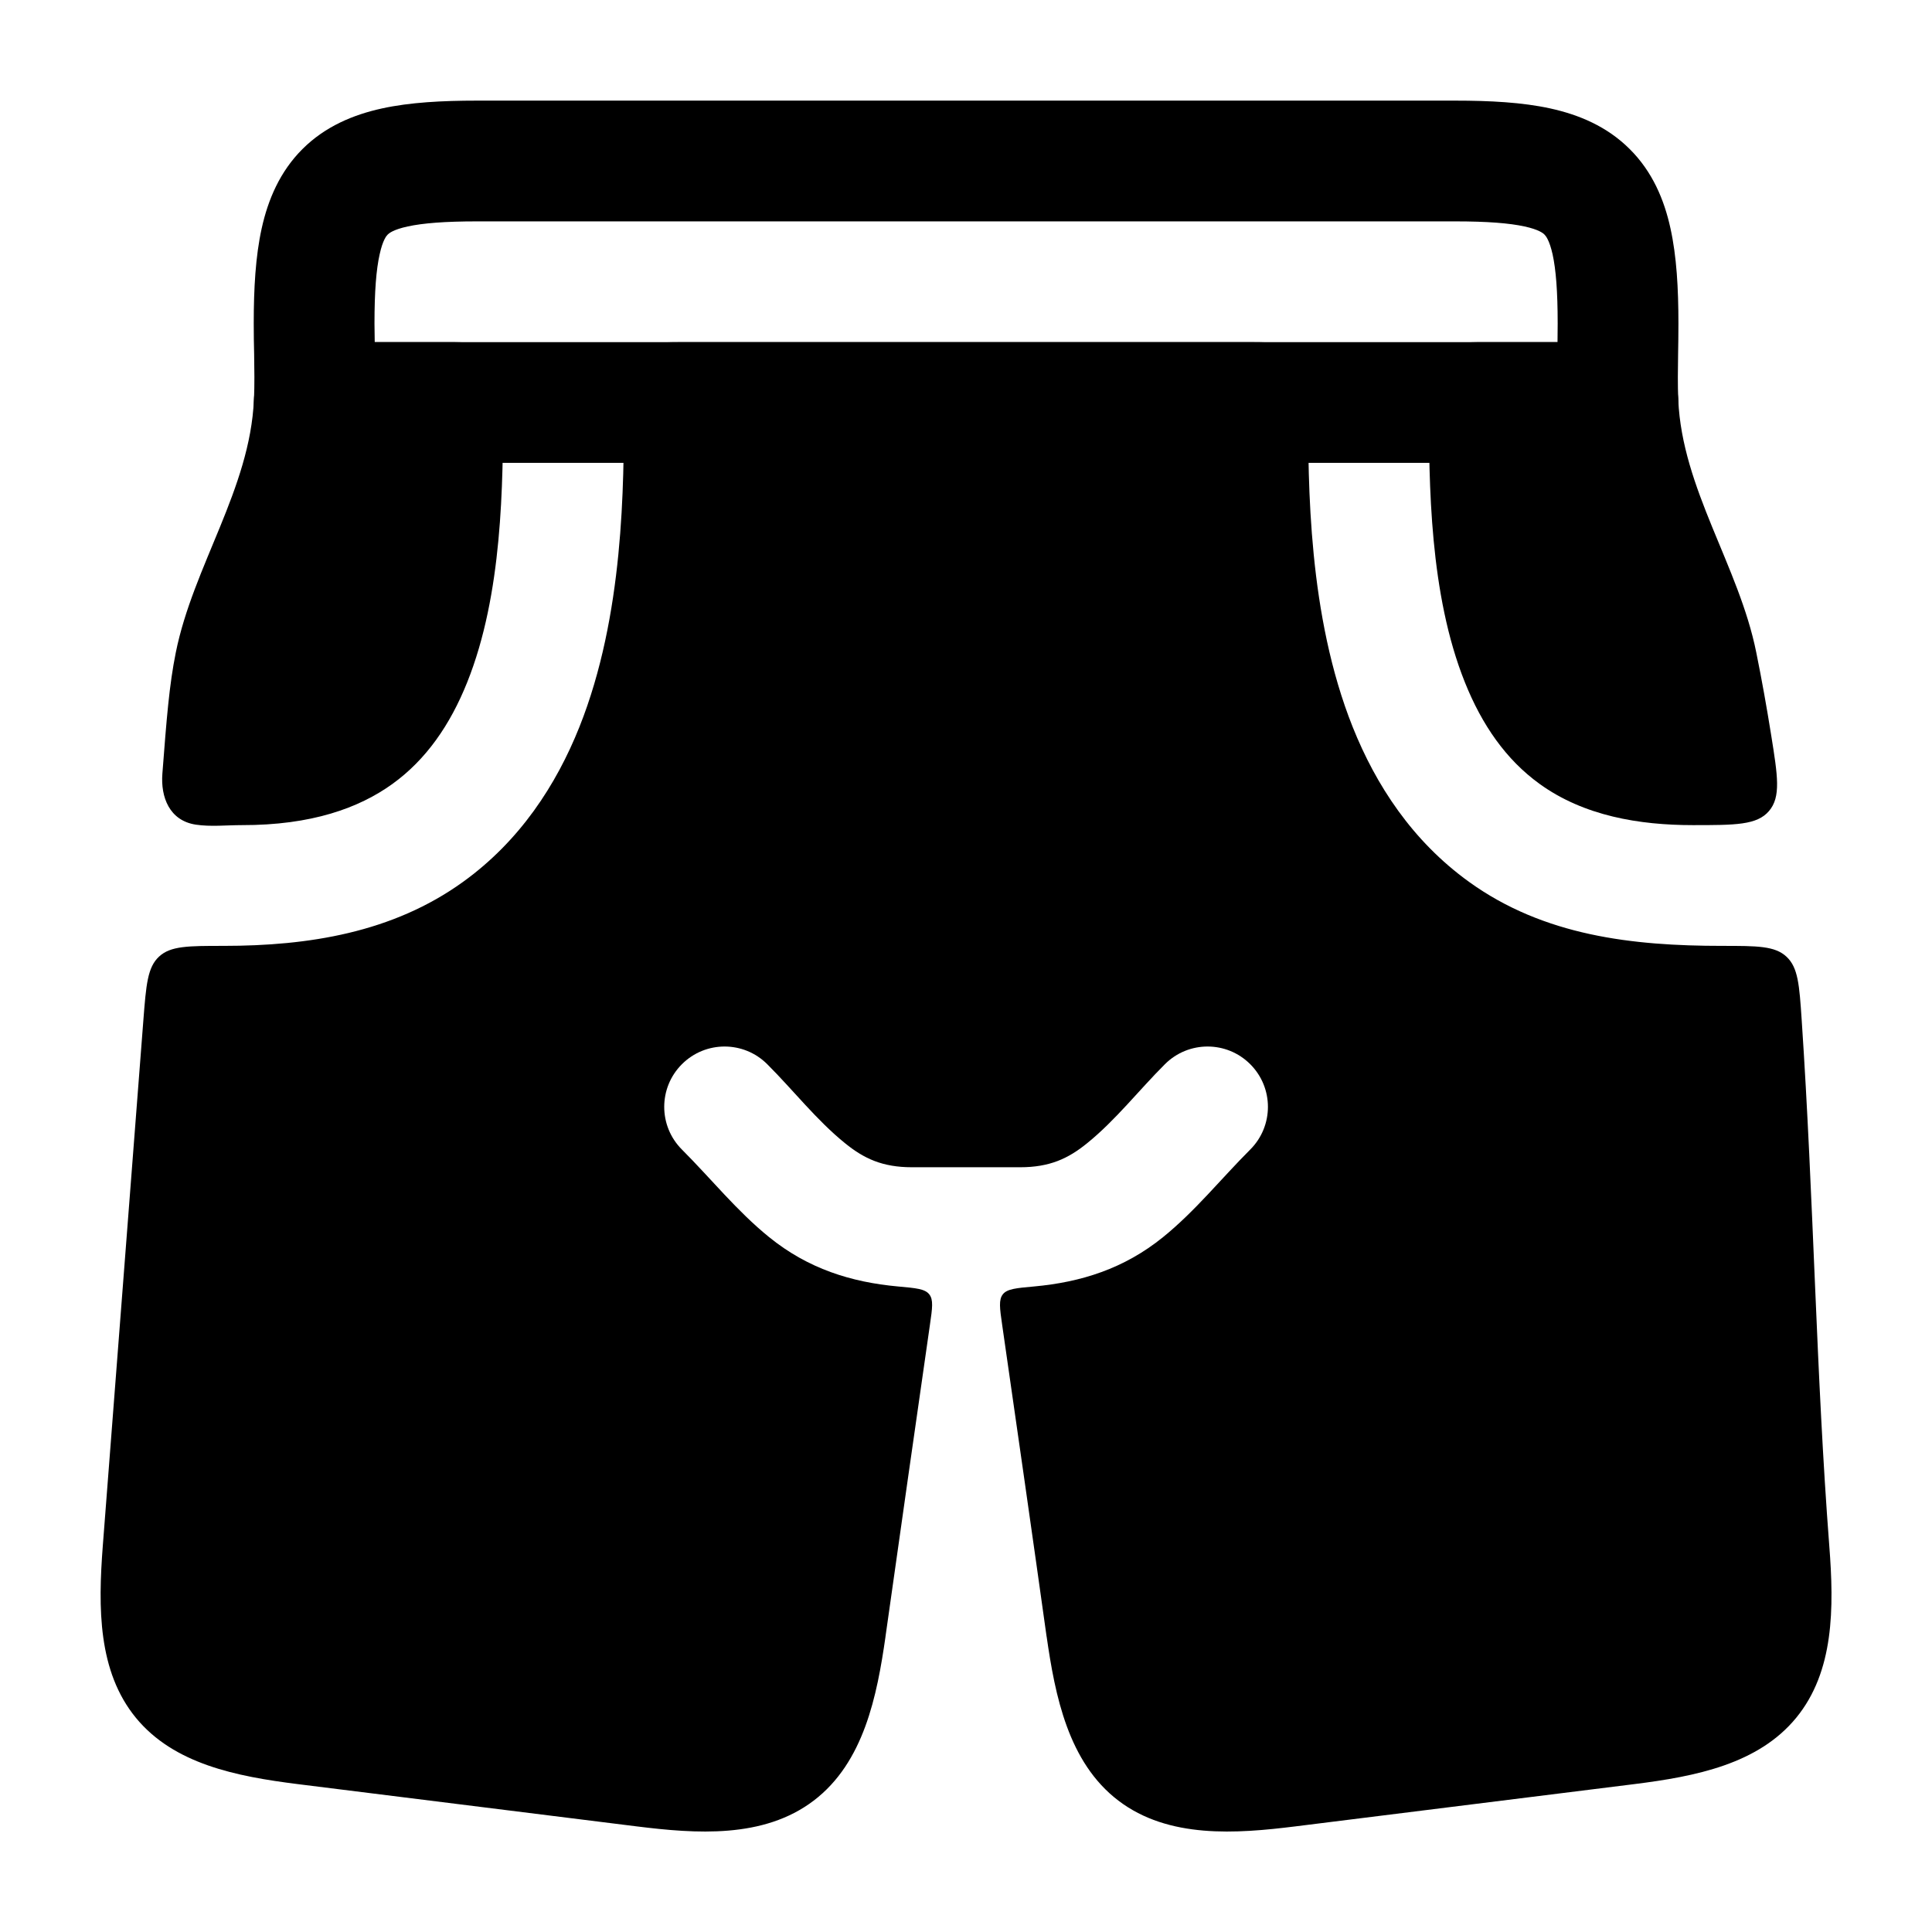 <svg width="24" height="24" viewBox="0 0 24 24" xmlns="http://www.w3.org/2000/svg">
    <path d="M2.778 11.75C2.339 11.75 2.119 11.75 1.976 11.883C1.832 12.016 1.815 12.235 1.781 12.673L1.277 19.203C1.218 19.975 1.216 20.763 1.688 21.339C2.159 21.913 2.933 22.067 3.7 22.163L7.909 22.688C8.642 22.779 9.484 22.843 10.108 22.368C10.733 21.893 10.895 21.063 11 20.332L11 20.329C11.14 19.329 11.424 17.349 11.552 16.456C11.582 16.249 11.597 16.145 11.543 16.078C11.49 16.011 11.379 16.001 11.156 15.981C10.574 15.928 10.039 15.761 9.554 15.368C9.155 15.045 8.833 14.642 8.471 14.28C8.178 13.987 8.178 13.513 8.471 13.22C8.764 12.927 9.238 12.927 9.531 13.22C9.855 13.543 10.142 13.914 10.498 14.202C10.732 14.392 10.962 14.5 11.329 14.5H12.672C13.04 14.5 13.27 14.392 13.504 14.202C13.86 13.914 14.147 13.543 14.471 13.22C14.764 12.927 15.238 12.927 15.531 13.22C15.824 13.513 15.824 13.987 15.531 14.28C15.169 14.642 14.847 15.045 14.448 15.368C13.963 15.761 13.427 15.928 12.845 15.981C12.623 16.001 12.511 16.011 12.458 16.078C12.405 16.145 12.419 16.249 12.449 16.456C12.578 17.349 12.862 19.329 13.001 20.329L13.002 20.332C13.107 21.063 13.269 21.893 13.893 22.368C14.517 22.843 15.36 22.779 16.092 22.688L20.301 22.163C21.069 22.067 21.842 21.913 22.313 21.339C22.785 20.763 22.784 19.975 22.724 19.203C22.561 17.082 22.531 14.907 22.381 12.667C22.352 12.235 22.337 12.02 22.193 11.885C22.049 11.75 21.83 11.75 21.392 11.75C20.28 11.75 19.18 11.626 18.249 10.955C17.543 10.446 17.092 9.752 16.804 9.032C16.25 7.646 16.25 6.025 16.25 5.045C16.25 4.77 16.25 4.632 16.198 4.527C16.149 4.43 16.071 4.351 15.974 4.303C15.868 4.25 15.731 4.25 15.456 4.25H8.545C8.27 4.25 8.133 4.25 8.027 4.303C7.93 4.351 7.851 4.43 7.803 4.527C7.75 4.632 7.75 4.77 7.75 5.045C7.751 6.025 7.751 7.646 7.197 9.032C6.909 9.752 6.458 10.446 5.752 10.955C4.877 11.586 3.832 11.75 2.778 11.75Z"/>
    <path d="M5.804 8.475C6.242 7.381 6.25 6.027 6.25 5C6.25 4.767 6.25 4.651 6.212 4.559C6.162 4.436 6.064 4.339 5.942 4.288C5.85 4.25 5.733 4.25 5.5 4.25H3.903C3.502 4.25 3.172 4.566 3.154 4.967C3.106 6.071 2.4 7.033 2.184 8.105C2.102 8.511 2.07 8.922 2.017 9.612C1.995 9.901 2.104 10.194 2.432 10.244C2.616 10.272 2.816 10.25 3.002 10.25C3.871 10.252 4.46 10.037 4.874 9.739C5.293 9.437 5.592 9.005 5.804 8.475Z"/>
    <path d="M18.197 8.475C17.759 7.381 17.75 6.027 17.75 5C17.75 4.767 17.75 4.651 17.788 4.559C17.839 4.436 17.937 4.339 18.059 4.288C18.151 4.25 18.267 4.25 18.5 4.25H20.098C20.5 4.25 20.83 4.566 20.848 4.967C20.896 6.072 21.602 7.033 21.817 8.105C21.886 8.445 21.947 8.787 22.002 9.131C22.084 9.643 22.125 9.899 21.975 10.075C21.825 10.25 21.56 10.25 21.029 10.25C20.364 10.25 19.677 10.136 19.127 9.739C18.708 9.437 18.409 9.005 18.197 8.475Z"/>
    <path fill-rule="evenodd" clip-rule="evenodd" d="M4.716 3.16C4.674 3.347 4.652 3.617 4.652 4.019C4.652 4.089 4.653 4.167 4.655 4.25H19.348C19.349 4.167 19.35 4.089 19.35 4.019C19.35 3.617 19.328 3.347 19.287 3.16C19.247 2.981 19.201 2.929 19.186 2.914C19.171 2.898 19.117 2.852 18.938 2.813C18.749 2.772 18.478 2.75 18.076 2.75H5.927C5.525 2.75 5.254 2.772 5.065 2.813C4.885 2.852 4.832 2.898 4.816 2.914C4.801 2.929 4.755 2.981 4.716 3.16ZM4.745 1.347C5.093 1.271 5.493 1.25 5.927 1.25H18.076C18.51 1.25 18.91 1.271 19.258 1.347C19.614 1.425 19.962 1.57 20.244 1.851C20.526 2.131 20.673 2.479 20.751 2.836C20.828 3.184 20.85 3.584 20.85 4.019C20.85 4.158 20.848 4.282 20.846 4.398C20.843 4.596 20.84 4.773 20.848 4.967C20.857 5.172 20.782 5.371 20.641 5.519C20.499 5.666 20.303 5.75 20.099 5.75H3.904C3.699 5.75 3.503 5.666 3.362 5.519C3.22 5.371 3.146 5.172 3.155 4.967C3.163 4.773 3.16 4.596 3.157 4.398C3.154 4.282 3.152 4.158 3.152 4.019C3.152 3.584 3.174 3.184 3.251 2.836C3.33 2.479 3.477 2.131 3.758 1.851C4.04 1.57 4.389 1.425 4.745 1.347Z"/>
</svg>
